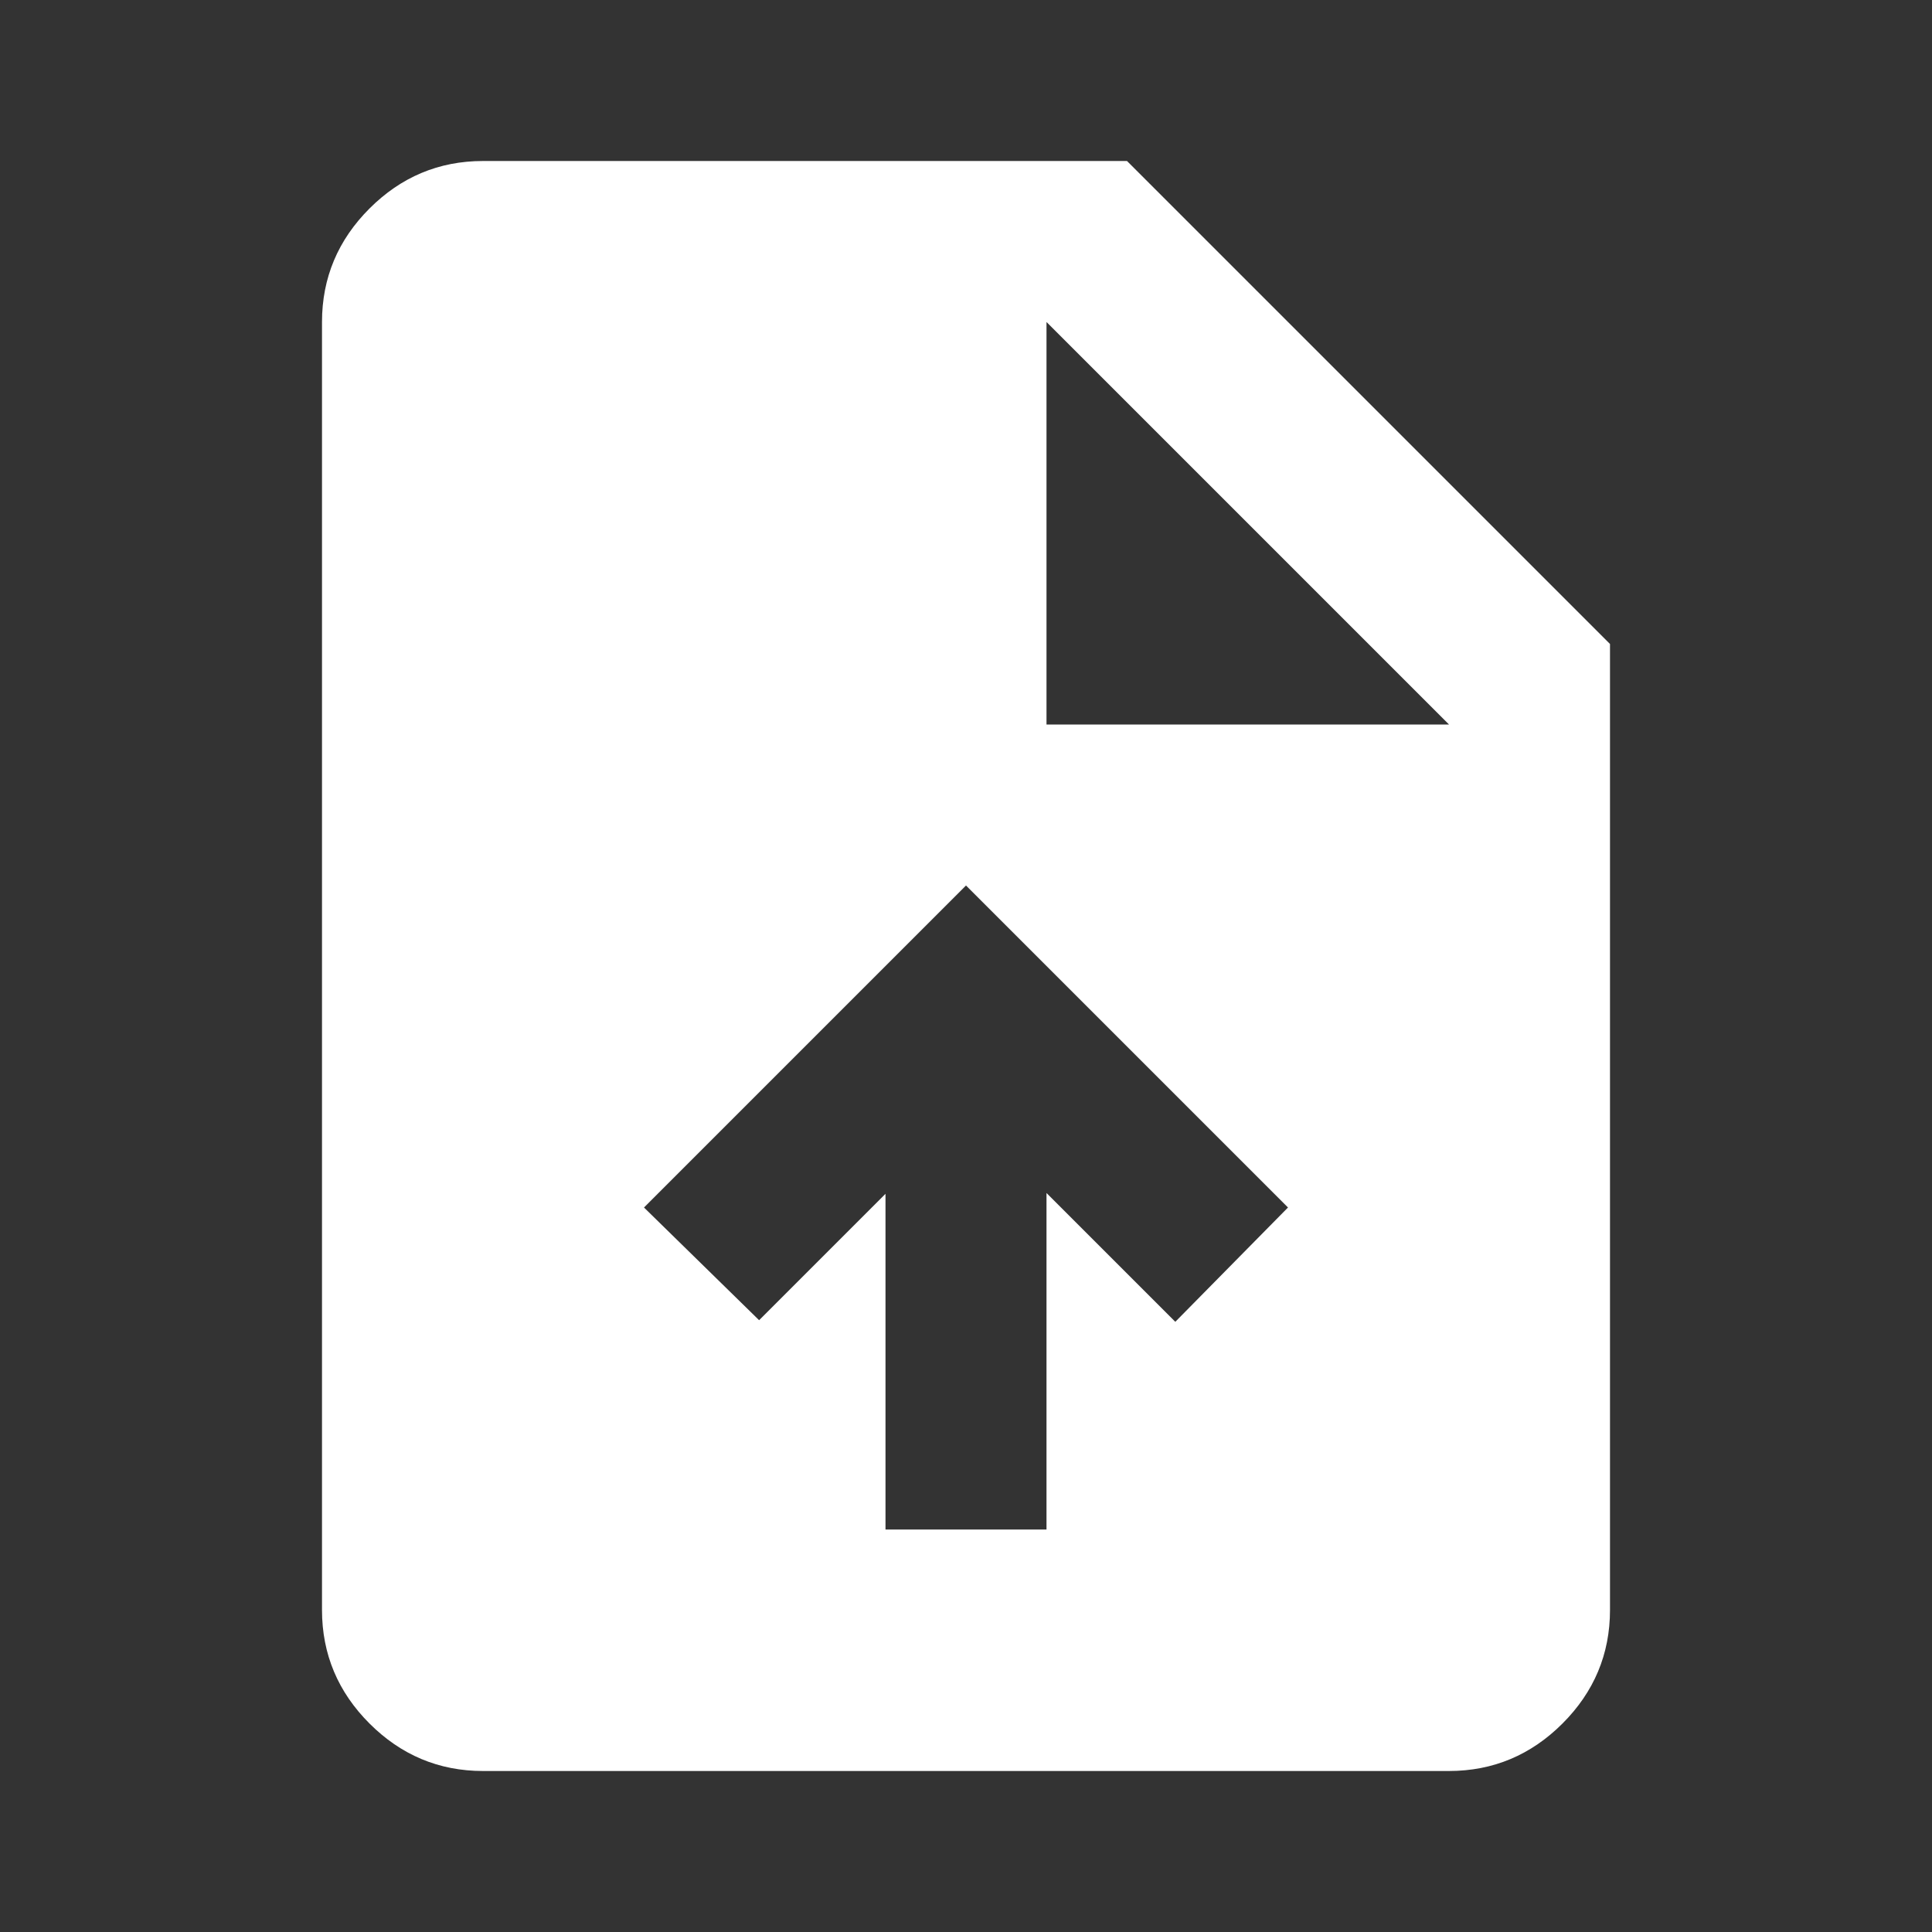 <?xml version="1.0" encoding="UTF-8"?><svg id="final_Outlines" xmlns="http://www.w3.org/2000/svg" viewBox="0 0 24 24"><rect x="0" y="0" width="24" height="24" fill="#333333" stroke="none"/><defs><style>.cls-1{fill:#fff;}</style></defs><path class="cls-1" d="M11,19h2v-4.18l1.6,1.6,1.4-1.42-4-4-4,4,1.43,1.4,1.57-1.57v4.18Zm-5,3c-.55,0-1.02-.2-1.41-.59-.39-.39-.59-.86-.59-1.41V4c0-.55,.2-1.02,.59-1.41,.39-.39,.86-.59,1.41-.59H14l6,6v12c0,.55-.2,1.02-.59,1.41-.39,.39-.86,.59-1.41,.59H6Zm7-13h5l-5-5v5Z"/></svg>